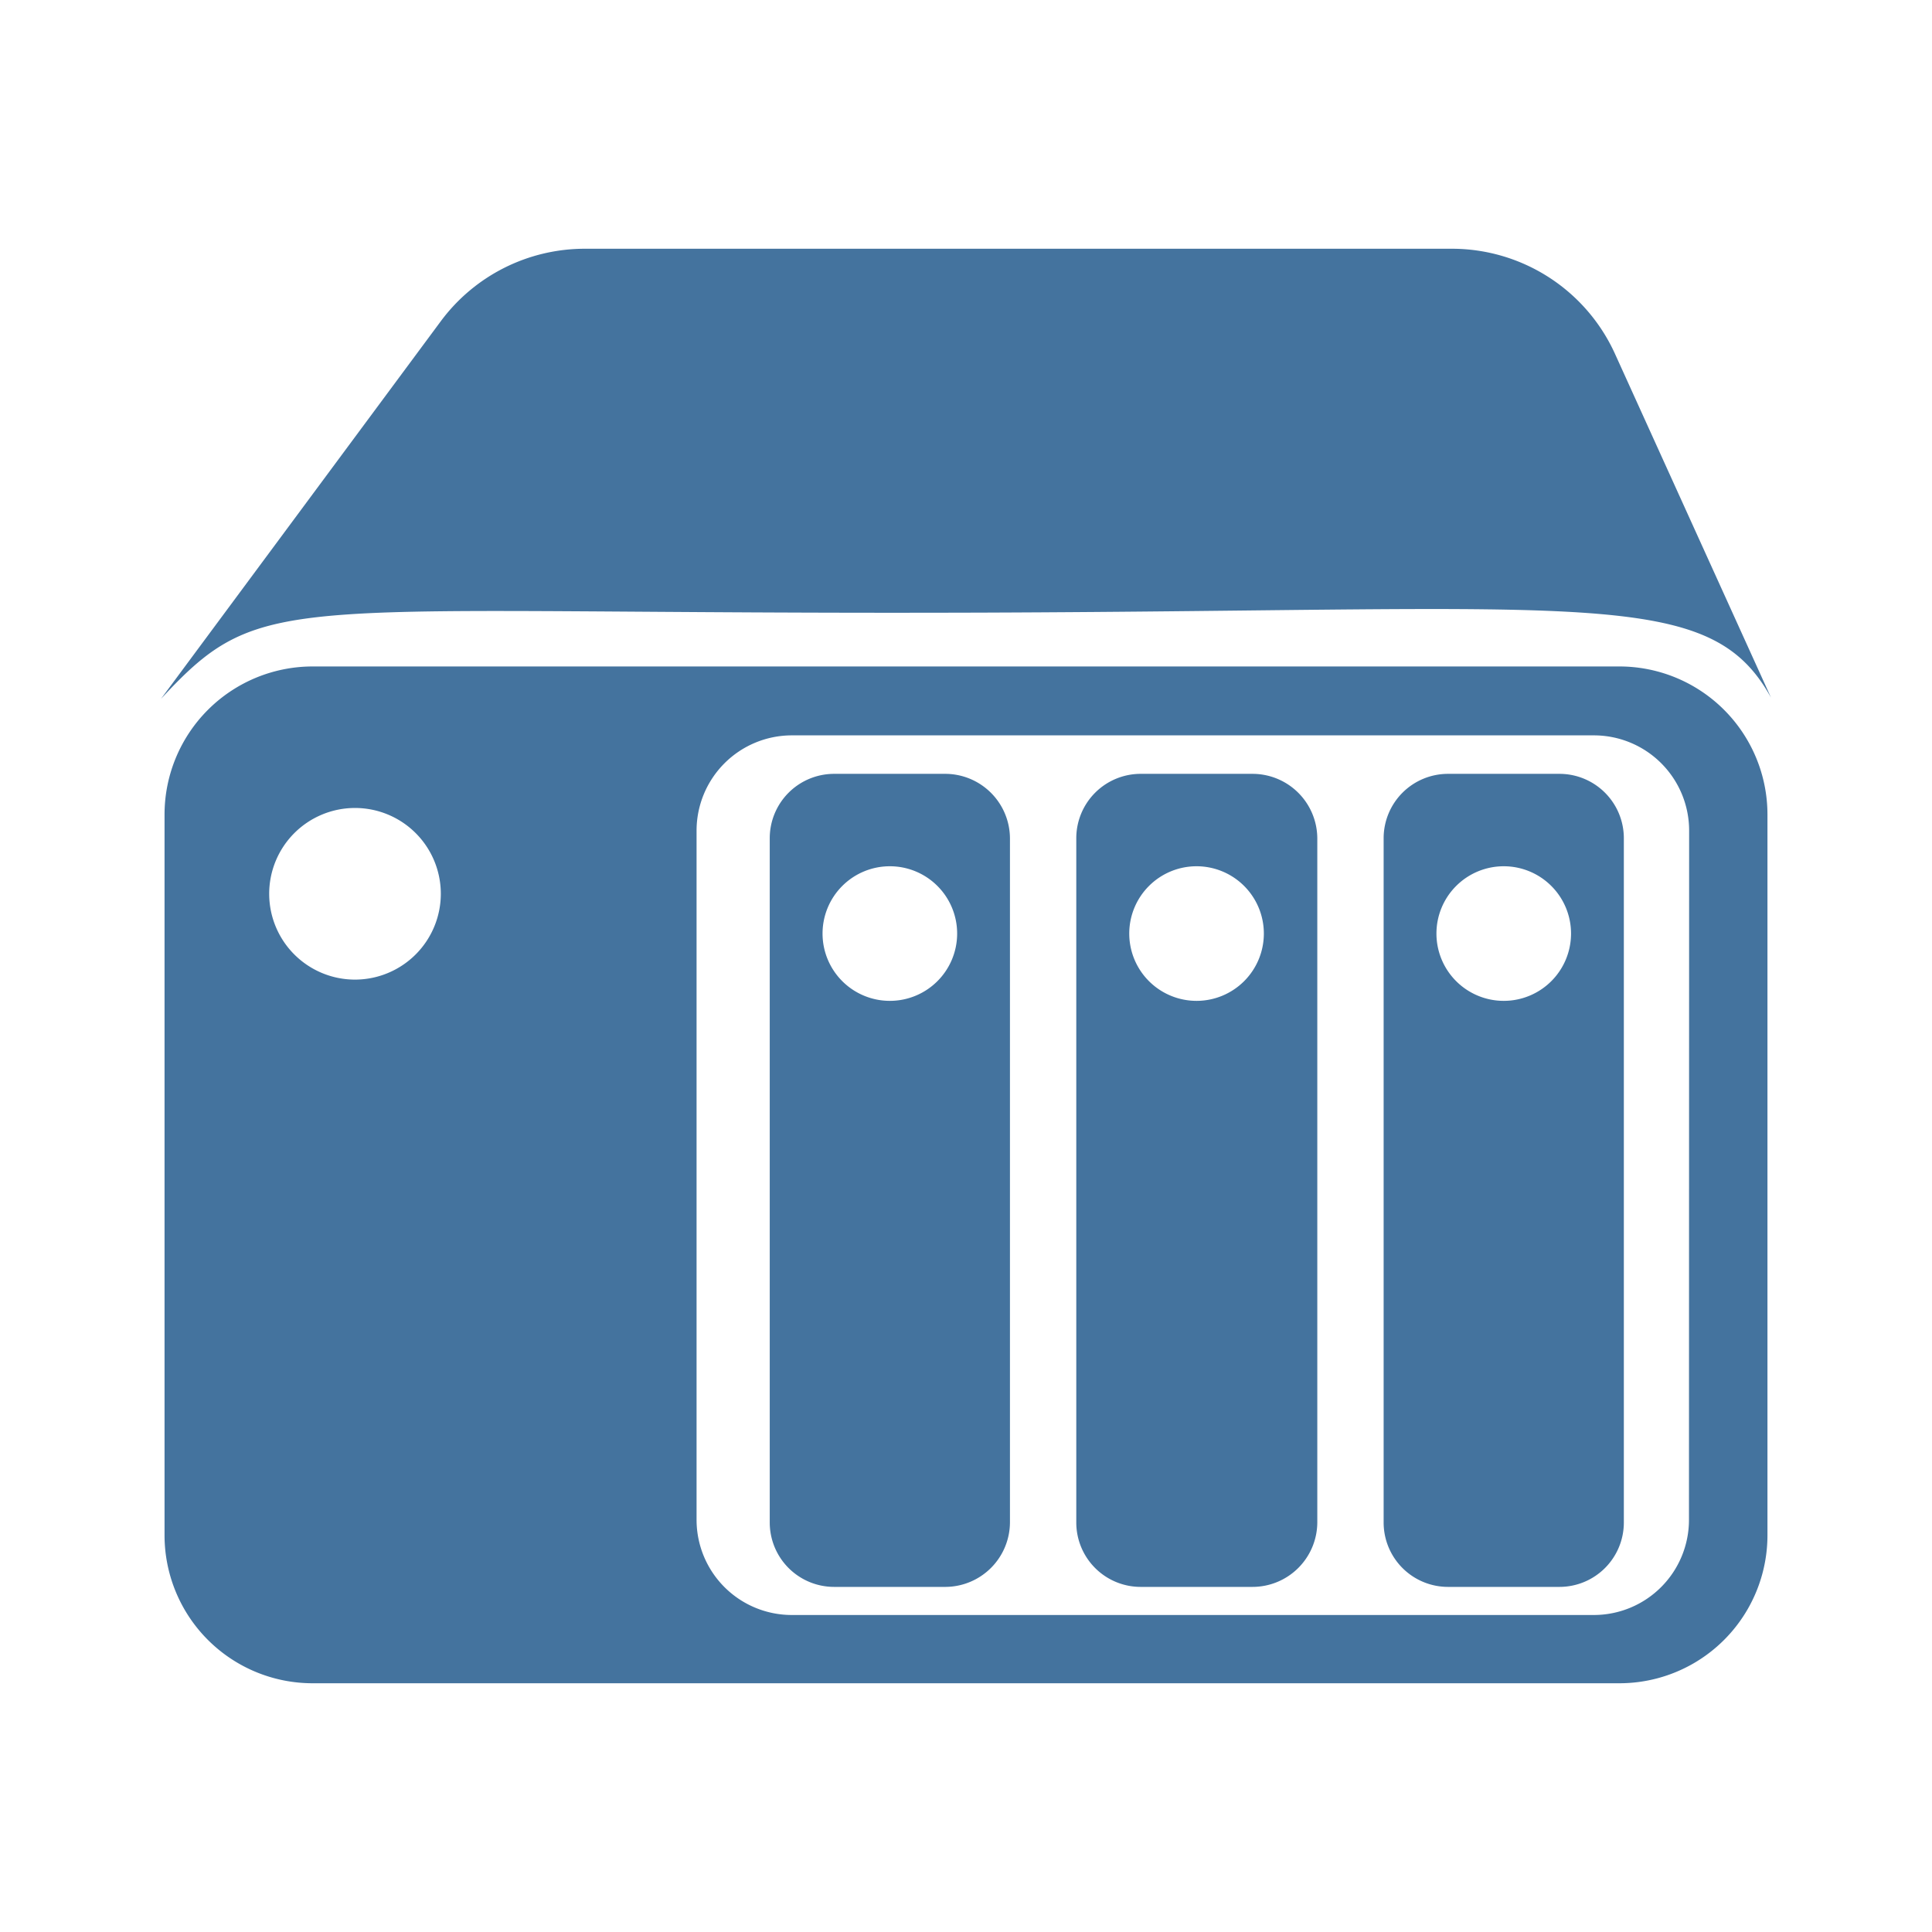 <svg xmlns="http://www.w3.org/2000/svg" fill="#44739e" width="24" height="24" viewBox="0 0 24 24">
  <path id="Colore_riempimento_1" data-name="Colore riempimento 1" class="cls-1" d="M 12.252,7.61 C 19.786,7.583 21.239,7.289 22,8.666 L 20.064,4.4 A 2.226,2.226 0 0 0 18.035,3.09 H 7.266 a 2.227,2.227 0 0 0 -1.79,0.9 L 2,8.681 C 3.3,7.281 3.482,7.641 12.252,7.61 Z m 7.12,2.003 h -1.384 a 0.8,0.8 0 0 0 -0.8,0.8 v 8.5 a 0.8,0.8 0 0 0 0.8,0.8 h 1.384 a 0.8,0.8 0 0 0 0.8,-0.8 v -8.5 a 0.8,0.8 0 0 0 -0.8,-0.8 z m -0.692,2.82 a 0.836,0.836 0 1 1 0.836,-0.836 0.836,0.836 0 0 1 -0.836,0.836 z m -3.121,-2.82 h -1.384 a 0.8,0.8 0 0 0 -0.805,0.8 v 8.5 a 0.8,0.8 0 0 0 0.805,0.8 h 1.384 a 0.805,0.805 0 0 0 0.805,-0.8 v -8.5 a 0.805,0.805 0 0 0 -0.805,-0.8 z m -0.692,2.82 A 0.836,0.836 0 1 1 15.7,11.6 0.836,0.836 0 0 1 14.867,12.433 Z m -3.121,-2.82 h -1.384 a 0.8,0.8 0 0 0 -0.8,0.8 v 8.5 a 0.8,0.8 0 0 0 0.8,0.8 h 1.384 a 0.805,0.805 0 0 0 0.8,-0.8 v -8.5 a 0.805,0.805 0 0 0 -0.8,-0.8 z m -0.692,2.82 a 0.836,0.836 0 1 1 0.836,-0.836 0.836,0.836 0 0 1 -0.836,0.836 z M 20.117,8.279 H 3.883 a 1.84,1.84 0 0 0 -1.839,1.839 v 8.953 a 1.839,1.839 0 0 0 1.839,1.839 h 16.234 a 1.839,1.839 0 0 0 1.839,-1.839 V 10.118 A 1.84,1.84 0 0 0 20.117,8.279 Z M 4.41,12.169 A 1.066,1.066 0 1 1 5.476,11.1 1.067,1.067 0 0 1 4.41,12.169 Z m 16.571,6.71 A 1.182,1.182 0 0 1 19.8,20.062 H 9.836 A 1.183,1.183 0 0 1 8.653,18.879 v -8.56 A 1.184,1.184 0 0 1 9.836,9.135 H 19.8 a 1.183,1.183 0 0 1 1.183,1.184 z"/>
</svg>
